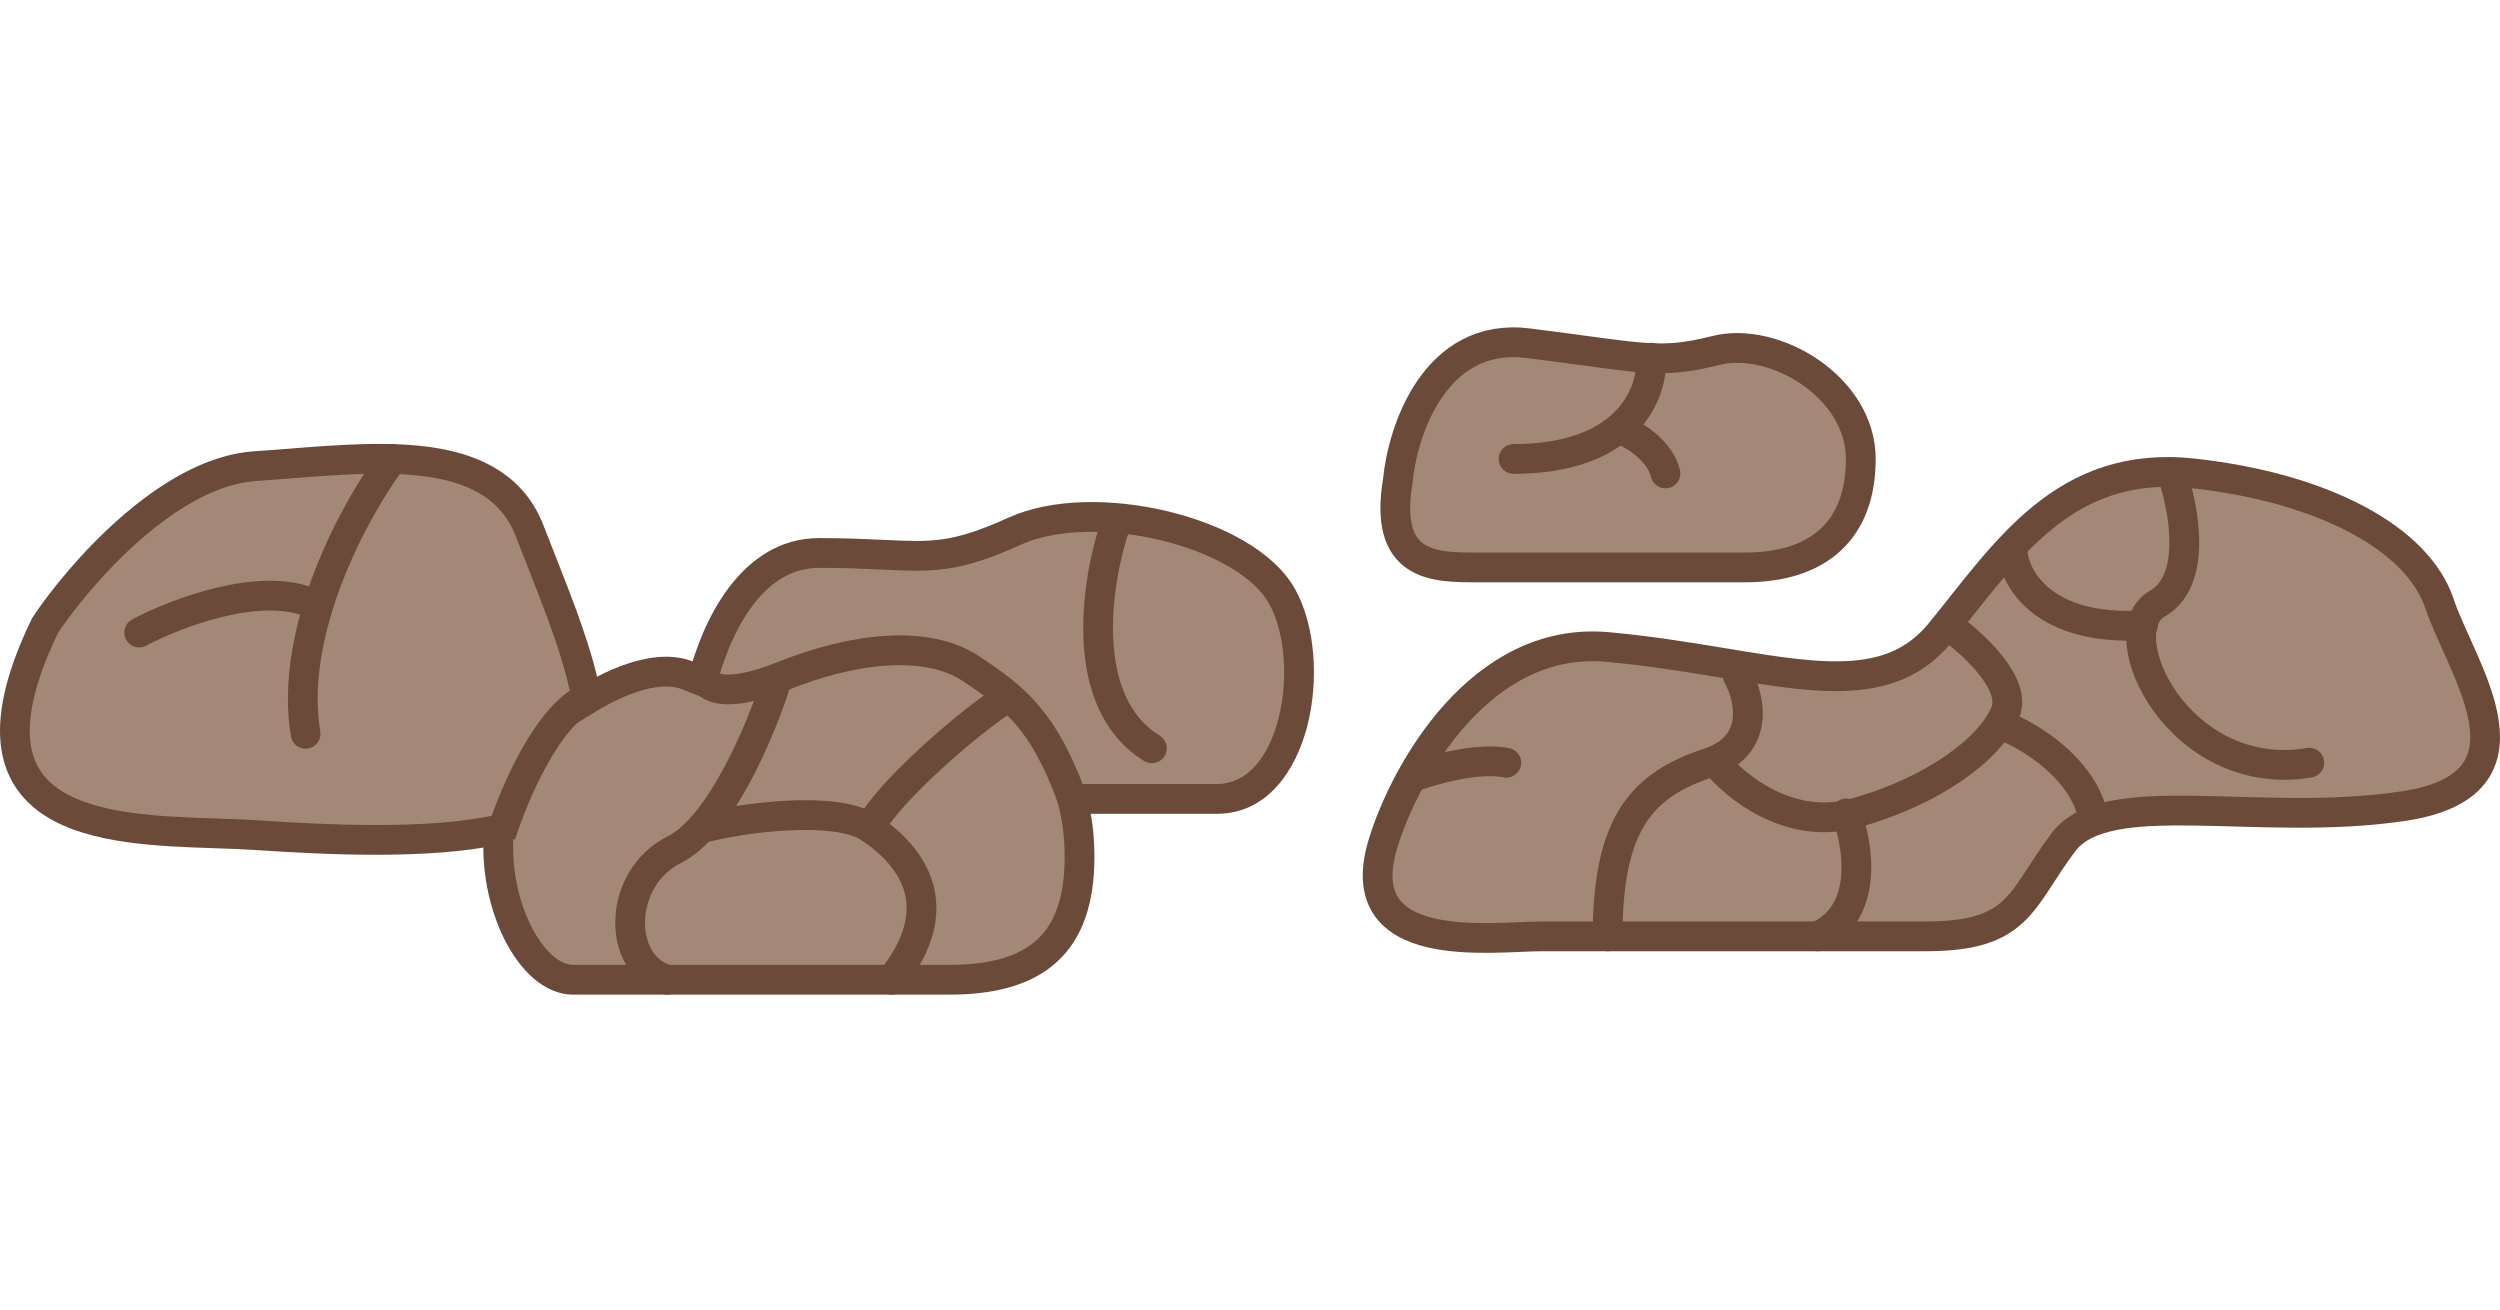 <svg width="168" height="88" viewBox="0 0 168 88" fill="none" xmlns="http://www.w3.org/2000/svg">
<g id="img_lacking_fibre_sel">
<g id="Group 1038">
<g id="Union">
<path fill-rule="evenodd" clip-rule="evenodd" d="M17.131 31.326C11.298 31.715 5.303 38.618 3.035 42.02C-3.441 55.404 6.954 55.751 14.469 56.001C15.415 56.033 16.316 56.063 17.131 56.117C22.073 56.447 28.801 56.776 33.532 55.744C33.073 60.773 35.695 65.839 38.519 65.839H63.796C69.629 65.839 72.546 63.408 72.546 57.575C72.546 56.142 72.37 54.855 72.047 53.687H81.782C87.129 53.687 88.587 44.45 86.157 40.076C83.727 35.701 73.519 33.27 68.171 35.701C64.197 37.507 62.64 37.434 59.308 37.277C58.157 37.223 56.794 37.159 55.047 37.159C50.528 37.159 48.152 42.072 47.197 45.78C46.912 45.677 46.613 45.558 46.297 45.423C44.301 44.568 41.487 45.75 39.425 47.017C38.923 44.135 37.637 40.875 36.398 37.734C36.128 37.049 35.86 36.37 35.603 35.701C33.429 30.048 26.196 30.619 19.475 31.151C18.684 31.213 17.899 31.275 17.131 31.326Z" fill="#A38877"/>
<path d="M3.035 42.02L2.203 41.466L2.164 41.523L2.135 41.585L3.035 42.02ZM17.131 31.326L17.198 32.324L17.198 32.324L17.131 31.326ZM14.469 56.001L14.435 57.001L14.435 57.001L14.469 56.001ZM17.131 56.117L17.065 57.115L17.065 57.115L17.131 56.117ZM33.532 55.744L34.528 55.834L34.652 54.476L33.319 54.767L33.532 55.744ZM72.047 53.687V52.687H70.732L71.083 53.953L72.047 53.687ZM86.157 40.076L85.283 40.561L85.283 40.561L86.157 40.076ZM68.171 35.701L67.758 34.79L67.758 34.79L68.171 35.701ZM59.308 37.277L59.355 36.278L59.355 36.278L59.308 37.277ZM47.197 45.78L46.857 46.72L47.891 47.095L48.166 46.029L47.197 45.78ZM46.297 45.423L46.691 44.504L46.691 44.504L46.297 45.423ZM39.425 47.017L38.44 47.188L38.693 48.64L39.949 47.869L39.425 47.017ZM36.398 37.734L37.329 37.367L37.329 37.367L36.398 37.734ZM35.603 35.701L34.67 36.06L34.67 36.06L35.603 35.701ZM19.475 31.151L19.396 30.154L19.396 30.154L19.475 31.151ZM3.867 42.575C4.96 40.935 6.97 38.428 9.405 36.295C11.868 34.139 14.616 32.496 17.198 32.324L17.065 30.328C13.813 30.545 10.648 32.549 8.087 34.791C5.5 37.057 3.378 39.703 2.203 41.466L3.867 42.575ZM14.502 55.002C12.613 54.939 10.61 54.871 8.743 54.603C6.865 54.334 5.236 53.875 4.054 53.099C2.921 52.356 2.178 51.312 2.028 49.722C1.871 48.065 2.352 45.728 3.935 42.456L2.135 41.585C0.48 45.004 -0.169 47.73 0.037 49.91C0.249 52.156 1.361 53.724 2.956 54.772C4.503 55.787 6.477 56.298 8.459 56.583C10.453 56.869 12.567 56.938 14.435 57.001L14.502 55.002ZM17.198 55.119C16.363 55.064 15.444 55.033 14.502 55.002L14.435 57.001C15.386 57.032 16.269 57.062 17.065 57.115L17.198 55.119ZM33.319 54.767C28.75 55.764 22.168 55.451 17.198 55.119L17.065 57.115C21.979 57.443 28.851 57.788 33.745 56.721L33.319 54.767ZM38.519 64.839C38.123 64.839 37.654 64.662 37.141 64.215C36.627 63.768 36.122 63.093 35.688 62.229C34.82 60.499 34.315 58.161 34.528 55.834L32.536 55.653C32.289 58.355 32.866 61.066 33.901 63.126C34.418 64.157 35.069 65.063 35.827 65.723C36.585 66.383 37.503 66.839 38.519 66.839V64.839ZM63.796 64.839H38.519V66.839H63.796V64.839ZM71.546 57.575C71.546 60.338 70.857 62.081 69.683 63.157C68.491 64.25 66.601 64.839 63.796 64.839V66.839C66.825 66.839 69.31 66.212 71.034 64.632C72.777 63.034 73.546 60.646 73.546 57.575H71.546ZM71.083 53.953C71.38 55.028 71.546 56.225 71.546 57.575H73.546C73.546 56.059 73.36 54.682 73.01 53.42L71.083 53.953ZM72.047 54.687H81.782V52.687H72.047V54.687ZM81.782 54.687C85.169 54.687 87.092 51.757 87.855 48.769C88.63 45.734 88.401 42.056 87.031 39.59L85.283 40.561C86.343 42.47 86.601 45.597 85.917 48.274C85.222 50.998 83.742 52.687 81.782 52.687V54.687ZM87.031 39.59C86.305 38.282 85.047 37.197 83.577 36.34C82.096 35.478 80.331 34.808 78.493 34.364C74.855 33.486 70.714 33.447 67.758 34.79L68.585 36.611C70.976 35.524 74.612 35.485 78.023 36.308C79.709 36.715 81.286 37.321 82.57 38.069C83.865 38.823 84.794 39.681 85.283 40.561L87.031 39.59ZM67.758 34.79C65.819 35.672 64.532 36.066 63.356 36.236C62.165 36.407 61.04 36.358 59.355 36.278L59.261 38.276C60.908 38.354 62.228 38.419 63.642 38.215C65.071 38.009 66.549 37.537 68.585 36.611L67.758 34.79ZM59.355 36.278C58.202 36.224 56.819 36.159 55.047 36.159V38.159C56.769 38.159 58.111 38.222 59.261 38.276L59.355 36.278ZM55.047 36.159C52.372 36.159 50.383 37.629 48.987 39.476C47.601 41.311 46.725 43.605 46.229 45.531L48.166 46.029C48.624 44.247 49.413 42.23 50.583 40.682C51.744 39.146 53.203 38.159 55.047 38.159V36.159ZM45.903 46.342C46.235 46.484 46.552 46.61 46.857 46.72L47.537 44.84C47.273 44.744 46.991 44.633 46.691 44.504L45.903 46.342ZM39.949 47.869C40.934 47.263 42.068 46.699 43.162 46.385C44.273 46.067 45.21 46.045 45.903 46.342L46.691 44.504C45.388 43.946 43.92 44.087 42.611 44.463C41.283 44.843 39.978 45.503 38.902 46.164L39.949 47.869ZM35.468 38.101C36.718 41.27 37.959 44.428 38.44 47.188L40.41 46.845C39.888 43.843 38.556 40.48 37.329 37.367L35.468 38.101ZM34.67 36.06C34.929 36.733 35.198 37.417 35.468 38.101L37.329 37.367C37.058 36.681 36.792 36.006 36.536 35.342L34.67 36.06ZM19.554 32.147C22.95 31.879 26.304 31.62 29.076 32.092C31.801 32.556 33.757 33.685 34.67 36.06L36.536 35.342C35.275 32.063 32.527 30.651 29.412 30.121C26.345 29.598 22.721 29.891 19.396 30.154L19.554 32.147ZM17.198 32.324C17.973 32.272 18.764 32.21 19.554 32.147L19.396 30.154C18.604 30.216 17.826 30.278 17.065 30.328L17.198 32.324Z" fill="#6B4A39"/>
</g>
<g id="Group 1035">
<path id="Vector 115" d="M52.132 45.91C51.159 48.988 48.437 55.534 45.326 57.09C41.437 59.034 41.437 64.867 44.84 65.84" stroke="#6B4A39" stroke-width="2" stroke-linecap="round"/>
<path id="Vector 116" d="M47.27 55.632C49.701 54.983 56.117 54.076 58.45 55.632C61.367 57.576 63.797 60.979 59.909 65.84" stroke="#6B4A39" stroke-width="2" stroke-linecap="round"/>
<path id="Vector 117" d="M67.686 46.882C65.094 48.502 59.617 53.298 58.45 55.632" stroke="#6B4A39" stroke-width="2" stroke-linecap="round"/>
<path id="Vector 114" d="M74.977 35.216C73.681 38.942 72.352 47.173 77.407 50.285" stroke="#6B4A39" stroke-width="2" stroke-linecap="round"/>
<path id="Vector 111" d="M9.354 42.507C11.785 41.211 17.521 39.007 21.021 40.562" stroke="#6B4A39" stroke-width="2" stroke-linecap="round"/>
<path id="Vector 110" d="M26.368 30.841C23.937 34.081 19.368 42.312 20.535 49.312" stroke="#6B4A39" stroke-width="2" stroke-linecap="round"/>
</g>
<path id="Vector 124" d="M33.659 56.118C34.469 53.525 36.77 48.048 39.492 46.882" stroke="#6B4A39" stroke-width="2"/>
<path id="Vector 125" d="M47.27 45.423C47.432 46.233 48.728 46.979 52.617 45.423C57.478 43.479 62.339 42.993 65.255 44.937C68.172 46.882 70.116 48.34 72.061 53.687" stroke="#6B4A39" stroke-width="2"/>
<path id="Vector 126" d="M102.684 23.063C96.462 22.285 94.259 28.896 93.934 32.299C92.962 38.132 96.365 38.132 99.282 38.132H117.267C122.128 38.132 125.045 35.702 125.045 30.841C125.045 25.98 119.212 22.577 115.323 23.549C111.434 24.521 110.462 24.035 102.684 23.063Z" fill="#A38877" stroke="#6B4A39" stroke-width="2"/>
<g id="Group 1036">
<path id="Vector 121" d="M110.948 24.035C111.11 26.304 109.49 30.841 101.712 30.841" stroke="#6B4A39" stroke-width="2" stroke-linecap="round"/>
<path id="Vector 122" d="M109.004 28.896C109.814 29.221 111.531 30.258 111.92 31.813" stroke="#6B4A39" stroke-width="2" stroke-linecap="round"/>
</g>
<path id="Vector 127" d="M108.032 43.479C99.476 42.701 94.421 51.905 92.963 56.604C90.532 64.381 100.254 62.923 103.657 62.923H129.42C135.739 62.923 135.739 60.493 138.656 56.604C141.572 52.715 151.78 55.632 161.502 54.173C171.224 52.715 165.391 44.938 163.933 40.563C162.474 36.188 156.155 32.785 147.405 31.813C138.656 30.841 134.767 37.16 130.392 42.507C126.017 47.854 118.726 44.451 108.032 43.479Z" fill="#A38877" stroke="#6B4A39" stroke-width="2" stroke-linecap="round"/>
<g id="Group 1037">
<path id="Vector 124_2" d="M116.781 45.423C117.591 46.882 118.336 50.09 114.837 51.257C110.462 52.715 108.031 55.145 108.031 62.923" stroke="#6B4A39" stroke-width="2" stroke-linecap="round"/>
<path id="Vector 125_2" d="M115.323 51.257C116.619 52.877 120.281 55.826 124.559 54.659C129.906 53.201 133.795 50.284 134.767 47.854C135.544 45.91 132.498 43.155 130.878 42.021" stroke="#6B4A39" stroke-width="2" stroke-linecap="round"/>
<path id="Vector 126_2" d="M94.907 52.229C96.203 51.743 99.282 50.868 101.226 51.257" stroke="#6B4A39" stroke-width="2" stroke-linecap="round"/>
<path id="Vector 127_2" d="M124.072 54.659C124.882 56.766 125.628 61.367 122.128 62.923" stroke="#6B4A39" stroke-width="2" stroke-linecap="round"/>
<path id="Vector 128" d="M134.767 48.826C136.387 49.474 139.822 51.548 140.6 54.659" stroke="#6B4A39" stroke-width="2" stroke-linecap="round"/>
<path id="Vector 129" d="M145.947 31.813C146.757 34.081 147.697 39.007 144.975 40.562C141.572 42.507 146.433 52.715 155.183 51.257" stroke="#6B4A39" stroke-width="2" stroke-linecap="round"/>
<path id="Vector 130" d="M135.252 37.16C135.414 38.942 137.391 42.41 144.002 42.021" stroke="#6B4A39" stroke-width="2" stroke-linecap="round"/>
</g>
</g>
</g>
</svg>
